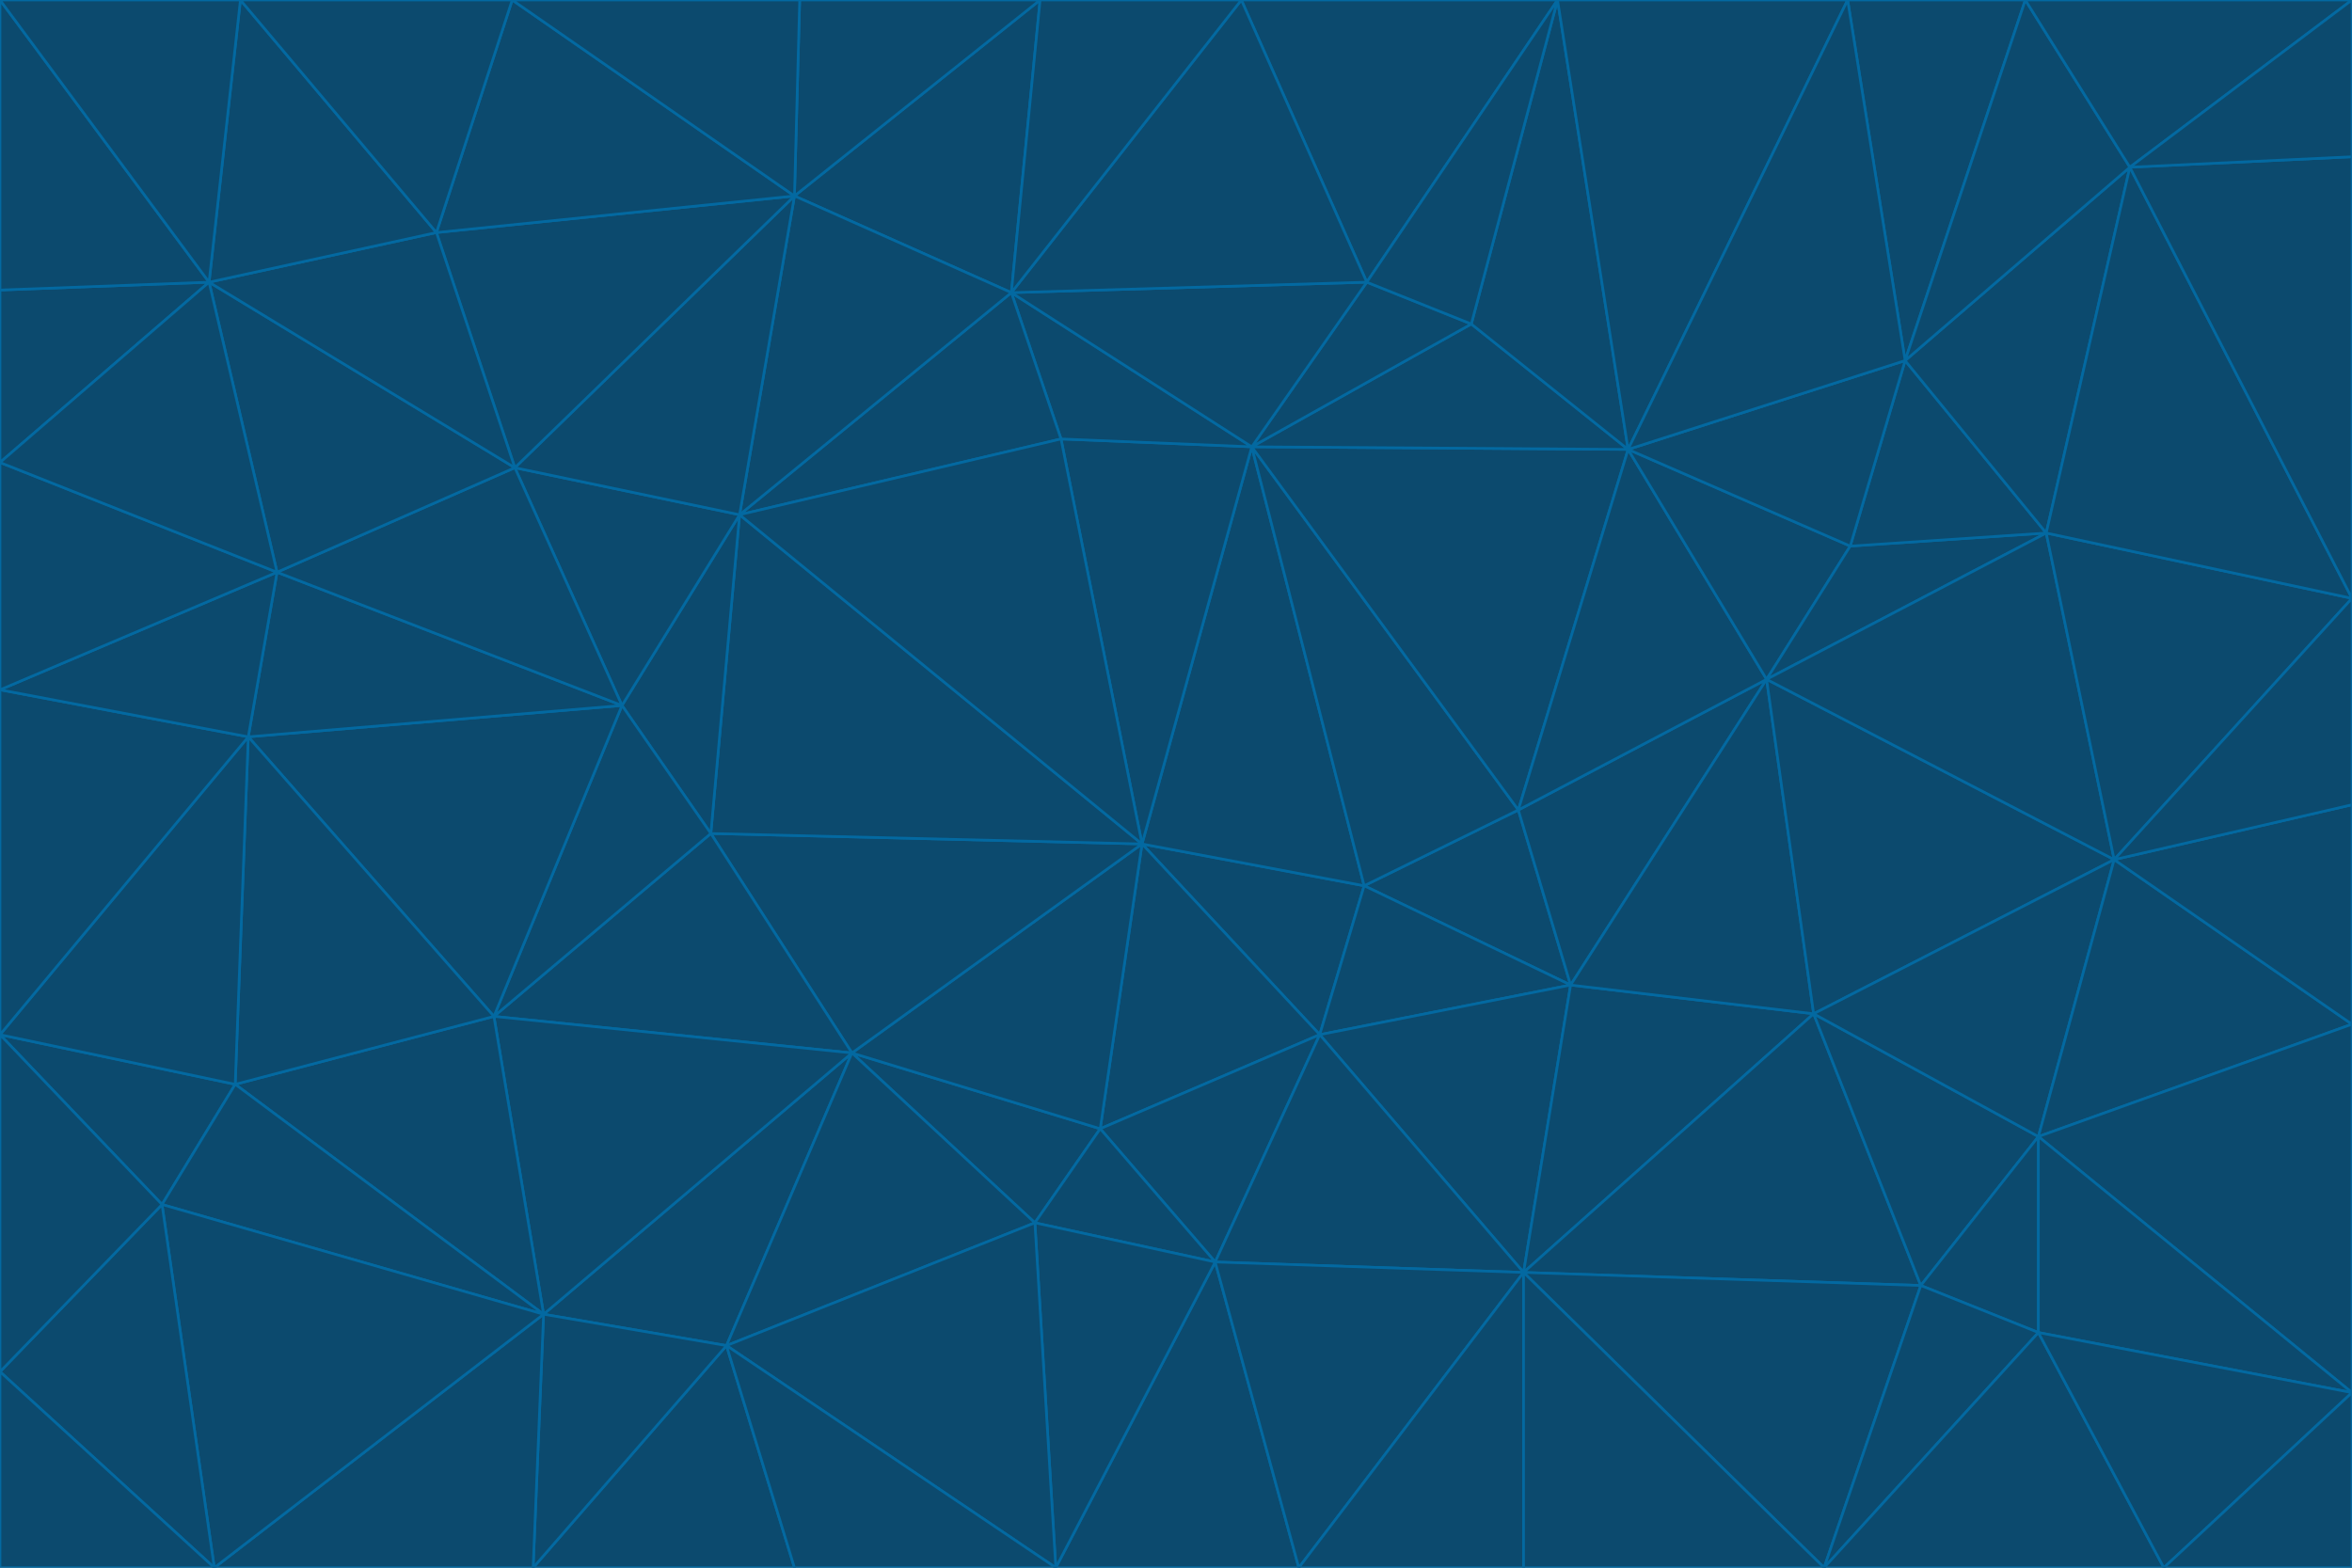 <svg id="visual" viewBox="0 0 900 600" width="900" height="600" xmlns="http://www.w3.org/2000/svg" xmlns:xlink="http://www.w3.org/1999/xlink" version="1.1"><g stroke-width="1" stroke-linejoin="bevel"><path d="M437 323L505 396L522 339Z" fill="#0c4a6e" stroke="#0369a1"></path><path d="M437 323L421 432L505 396Z" fill="#0c4a6e" stroke="#0369a1"></path><path d="M601 377L581 310L522 339Z" fill="#0c4a6e" stroke="#0369a1"></path><path d="M522 339L479 171L437 323Z" fill="#0c4a6e" stroke="#0369a1"></path><path d="M421 432L465 483L505 396Z" fill="#0c4a6e" stroke="#0369a1"></path><path d="M505 396L601 377L522 339Z" fill="#0c4a6e" stroke="#0369a1"></path><path d="M583 487L601 377L505 396Z" fill="#0c4a6e" stroke="#0369a1"></path><path d="M326 403L396 468L421 432Z" fill="#0c4a6e" stroke="#0369a1"></path><path d="M421 432L396 468L465 483Z" fill="#0c4a6e" stroke="#0369a1"></path><path d="M437 323L326 403L421 432Z" fill="#0c4a6e" stroke="#0369a1"></path><path d="M465 483L583 487L505 396Z" fill="#0c4a6e" stroke="#0369a1"></path><path d="M581 310L479 171L522 339Z" fill="#0c4a6e" stroke="#0369a1"></path><path d="M437 323L272 319L326 403Z" fill="#0c4a6e" stroke="#0369a1"></path><path d="M479 171L406 168L437 323Z" fill="#0c4a6e" stroke="#0369a1"></path><path d="M283 197L272 319L437 323Z" fill="#0c4a6e" stroke="#0369a1"></path><path d="M583 487L694 388L601 377Z" fill="#0c4a6e" stroke="#0369a1"></path><path d="M601 377L676 260L581 310Z" fill="#0c4a6e" stroke="#0369a1"></path><path d="M581 310L623 172L479 171Z" fill="#0c4a6e" stroke="#0369a1"></path><path d="M694 388L676 260L601 377Z" fill="#0c4a6e" stroke="#0369a1"></path><path d="M676 260L623 172L581 310Z" fill="#0c4a6e" stroke="#0369a1"></path><path d="M479 171L387 112L406 168Z" fill="#0c4a6e" stroke="#0369a1"></path><path d="M404 600L497 600L465 483Z" fill="#0c4a6e" stroke="#0369a1"></path><path d="M465 483L497 600L583 487Z" fill="#0c4a6e" stroke="#0369a1"></path><path d="M583 487L735 492L694 388Z" fill="#0c4a6e" stroke="#0369a1"></path><path d="M404 600L465 483L396 468Z" fill="#0c4a6e" stroke="#0369a1"></path><path d="M623 172L563 124L479 171Z" fill="#0c4a6e" stroke="#0369a1"></path><path d="M387 112L283 197L406 168Z" fill="#0c4a6e" stroke="#0369a1"></path><path d="M406 168L283 197L437 323Z" fill="#0c4a6e" stroke="#0369a1"></path><path d="M283 197L238 270L272 319Z" fill="#0c4a6e" stroke="#0369a1"></path><path d="M208 503L278 515L326 403Z" fill="#0c4a6e" stroke="#0369a1"></path><path d="M563 124L523 108L479 171Z" fill="#0c4a6e" stroke="#0369a1"></path><path d="M189 389L326 403L272 319Z" fill="#0c4a6e" stroke="#0369a1"></path><path d="M326 403L278 515L396 468Z" fill="#0c4a6e" stroke="#0369a1"></path><path d="M278 515L404 600L396 468Z" fill="#0c4a6e" stroke="#0369a1"></path><path d="M523 108L387 112L479 171Z" fill="#0c4a6e" stroke="#0369a1"></path><path d="M497 600L583 600L583 487Z" fill="#0c4a6e" stroke="#0369a1"></path><path d="M676 260L708 209L623 172Z" fill="#0c4a6e" stroke="#0369a1"></path><path d="M623 172L596 0L563 124Z" fill="#0c4a6e" stroke="#0369a1"></path><path d="M783 204L708 209L676 260Z" fill="#0c4a6e" stroke="#0369a1"></path><path d="M238 270L189 389L272 319Z" fill="#0c4a6e" stroke="#0369a1"></path><path d="M698 600L735 492L583 487Z" fill="#0c4a6e" stroke="#0369a1"></path><path d="M694 388L809 329L676 260Z" fill="#0c4a6e" stroke="#0369a1"></path><path d="M204 600L304 600L278 515Z" fill="#0c4a6e" stroke="#0369a1"></path><path d="M278 515L304 600L404 600Z" fill="#0c4a6e" stroke="#0369a1"></path><path d="M189 389L208 503L326 403Z" fill="#0c4a6e" stroke="#0369a1"></path><path d="M735 492L780 435L694 388Z" fill="#0c4a6e" stroke="#0369a1"></path><path d="M398 0L304 75L387 112Z" fill="#0c4a6e" stroke="#0369a1"></path><path d="M387 112L304 75L283 197Z" fill="#0c4a6e" stroke="#0369a1"></path><path d="M283 197L197 179L238 270Z" fill="#0c4a6e" stroke="#0369a1"></path><path d="M238 270L95 282L189 389Z" fill="#0c4a6e" stroke="#0369a1"></path><path d="M304 75L197 179L283 197Z" fill="#0c4a6e" stroke="#0369a1"></path><path d="M583 600L698 600L583 487Z" fill="#0c4a6e" stroke="#0369a1"></path><path d="M735 492L780 510L780 435Z" fill="#0c4a6e" stroke="#0369a1"></path><path d="M783 204L729 138L708 209Z" fill="#0c4a6e" stroke="#0369a1"></path><path d="M708 209L729 138L623 172Z" fill="#0c4a6e" stroke="#0369a1"></path><path d="M596 0L475 0L523 108Z" fill="#0c4a6e" stroke="#0369a1"></path><path d="M523 108L475 0L387 112Z" fill="#0c4a6e" stroke="#0369a1"></path><path d="M780 435L809 329L694 388Z" fill="#0c4a6e" stroke="#0369a1"></path><path d="M698 600L780 510L735 492Z" fill="#0c4a6e" stroke="#0369a1"></path><path d="M780 435L900 392L809 329Z" fill="#0c4a6e" stroke="#0369a1"></path><path d="M809 329L783 204L676 260Z" fill="#0c4a6e" stroke="#0369a1"></path><path d="M596 0L523 108L563 124Z" fill="#0c4a6e" stroke="#0369a1"></path><path d="M475 0L398 0L387 112Z" fill="#0c4a6e" stroke="#0369a1"></path><path d="M208 503L204 600L278 515Z" fill="#0c4a6e" stroke="#0369a1"></path><path d="M82 600L204 600L208 503Z" fill="#0c4a6e" stroke="#0369a1"></path><path d="M707 0L596 0L623 172Z" fill="#0c4a6e" stroke="#0369a1"></path><path d="M106 219L95 282L238 270Z" fill="#0c4a6e" stroke="#0369a1"></path><path d="M189 389L90 415L208 503Z" fill="#0c4a6e" stroke="#0369a1"></path><path d="M95 282L90 415L189 389Z" fill="#0c4a6e" stroke="#0369a1"></path><path d="M197 179L106 219L238 270Z" fill="#0c4a6e" stroke="#0369a1"></path><path d="M80 108L106 219L197 179Z" fill="#0c4a6e" stroke="#0369a1"></path><path d="M167 89L197 179L304 75Z" fill="#0c4a6e" stroke="#0369a1"></path><path d="M398 0L306 0L304 75Z" fill="#0c4a6e" stroke="#0369a1"></path><path d="M196 0L167 89L304 75Z" fill="#0c4a6e" stroke="#0369a1"></path><path d="M775 0L707 0L729 138Z" fill="#0c4a6e" stroke="#0369a1"></path><path d="M729 138L707 0L623 172Z" fill="#0c4a6e" stroke="#0369a1"></path><path d="M0 396L62 461L90 415Z" fill="#0c4a6e" stroke="#0369a1"></path><path d="M90 415L62 461L208 503Z" fill="#0c4a6e" stroke="#0369a1"></path><path d="M0 396L90 415L95 282Z" fill="#0c4a6e" stroke="#0369a1"></path><path d="M900 533L900 392L780 435Z" fill="#0c4a6e" stroke="#0369a1"></path><path d="M809 329L900 229L783 204Z" fill="#0c4a6e" stroke="#0369a1"></path><path d="M783 204L815 64L729 138Z" fill="#0c4a6e" stroke="#0369a1"></path><path d="M900 533L780 435L780 510Z" fill="#0c4a6e" stroke="#0369a1"></path><path d="M900 392L900 308L809 329Z" fill="#0c4a6e" stroke="#0369a1"></path><path d="M698 600L828 600L780 510Z" fill="#0c4a6e" stroke="#0369a1"></path><path d="M900 308L900 229L809 329Z" fill="#0c4a6e" stroke="#0369a1"></path><path d="M900 229L815 64L783 204Z" fill="#0c4a6e" stroke="#0369a1"></path><path d="M306 0L196 0L304 75Z" fill="#0c4a6e" stroke="#0369a1"></path><path d="M167 89L80 108L197 179Z" fill="#0c4a6e" stroke="#0369a1"></path><path d="M828 600L900 533L780 510Z" fill="#0c4a6e" stroke="#0369a1"></path><path d="M62 461L82 600L208 503Z" fill="#0c4a6e" stroke="#0369a1"></path><path d="M815 64L775 0L729 138Z" fill="#0c4a6e" stroke="#0369a1"></path><path d="M92 0L80 108L167 89Z" fill="#0c4a6e" stroke="#0369a1"></path><path d="M0 264L0 396L95 282Z" fill="#0c4a6e" stroke="#0369a1"></path><path d="M0 264L95 282L106 219Z" fill="#0c4a6e" stroke="#0369a1"></path><path d="M62 461L0 525L82 600Z" fill="#0c4a6e" stroke="#0369a1"></path><path d="M0 177L0 264L106 219Z" fill="#0c4a6e" stroke="#0369a1"></path><path d="M828 600L900 600L900 533Z" fill="#0c4a6e" stroke="#0369a1"></path><path d="M0 396L0 525L62 461Z" fill="#0c4a6e" stroke="#0369a1"></path><path d="M0 111L0 177L80 108Z" fill="#0c4a6e" stroke="#0369a1"></path><path d="M80 108L0 177L106 219Z" fill="#0c4a6e" stroke="#0369a1"></path><path d="M900 229L900 60L815 64Z" fill="#0c4a6e" stroke="#0369a1"></path><path d="M815 64L900 0L775 0Z" fill="#0c4a6e" stroke="#0369a1"></path><path d="M196 0L92 0L167 89Z" fill="#0c4a6e" stroke="#0369a1"></path><path d="M0 525L0 600L82 600Z" fill="#0c4a6e" stroke="#0369a1"></path><path d="M0 0L0 111L80 108Z" fill="#0c4a6e" stroke="#0369a1"></path><path d="M900 60L900 0L815 64Z" fill="#0c4a6e" stroke="#0369a1"></path><path d="M92 0L0 0L80 108Z" fill="#0c4a6e" stroke="#0369a1"></path></g></svg>